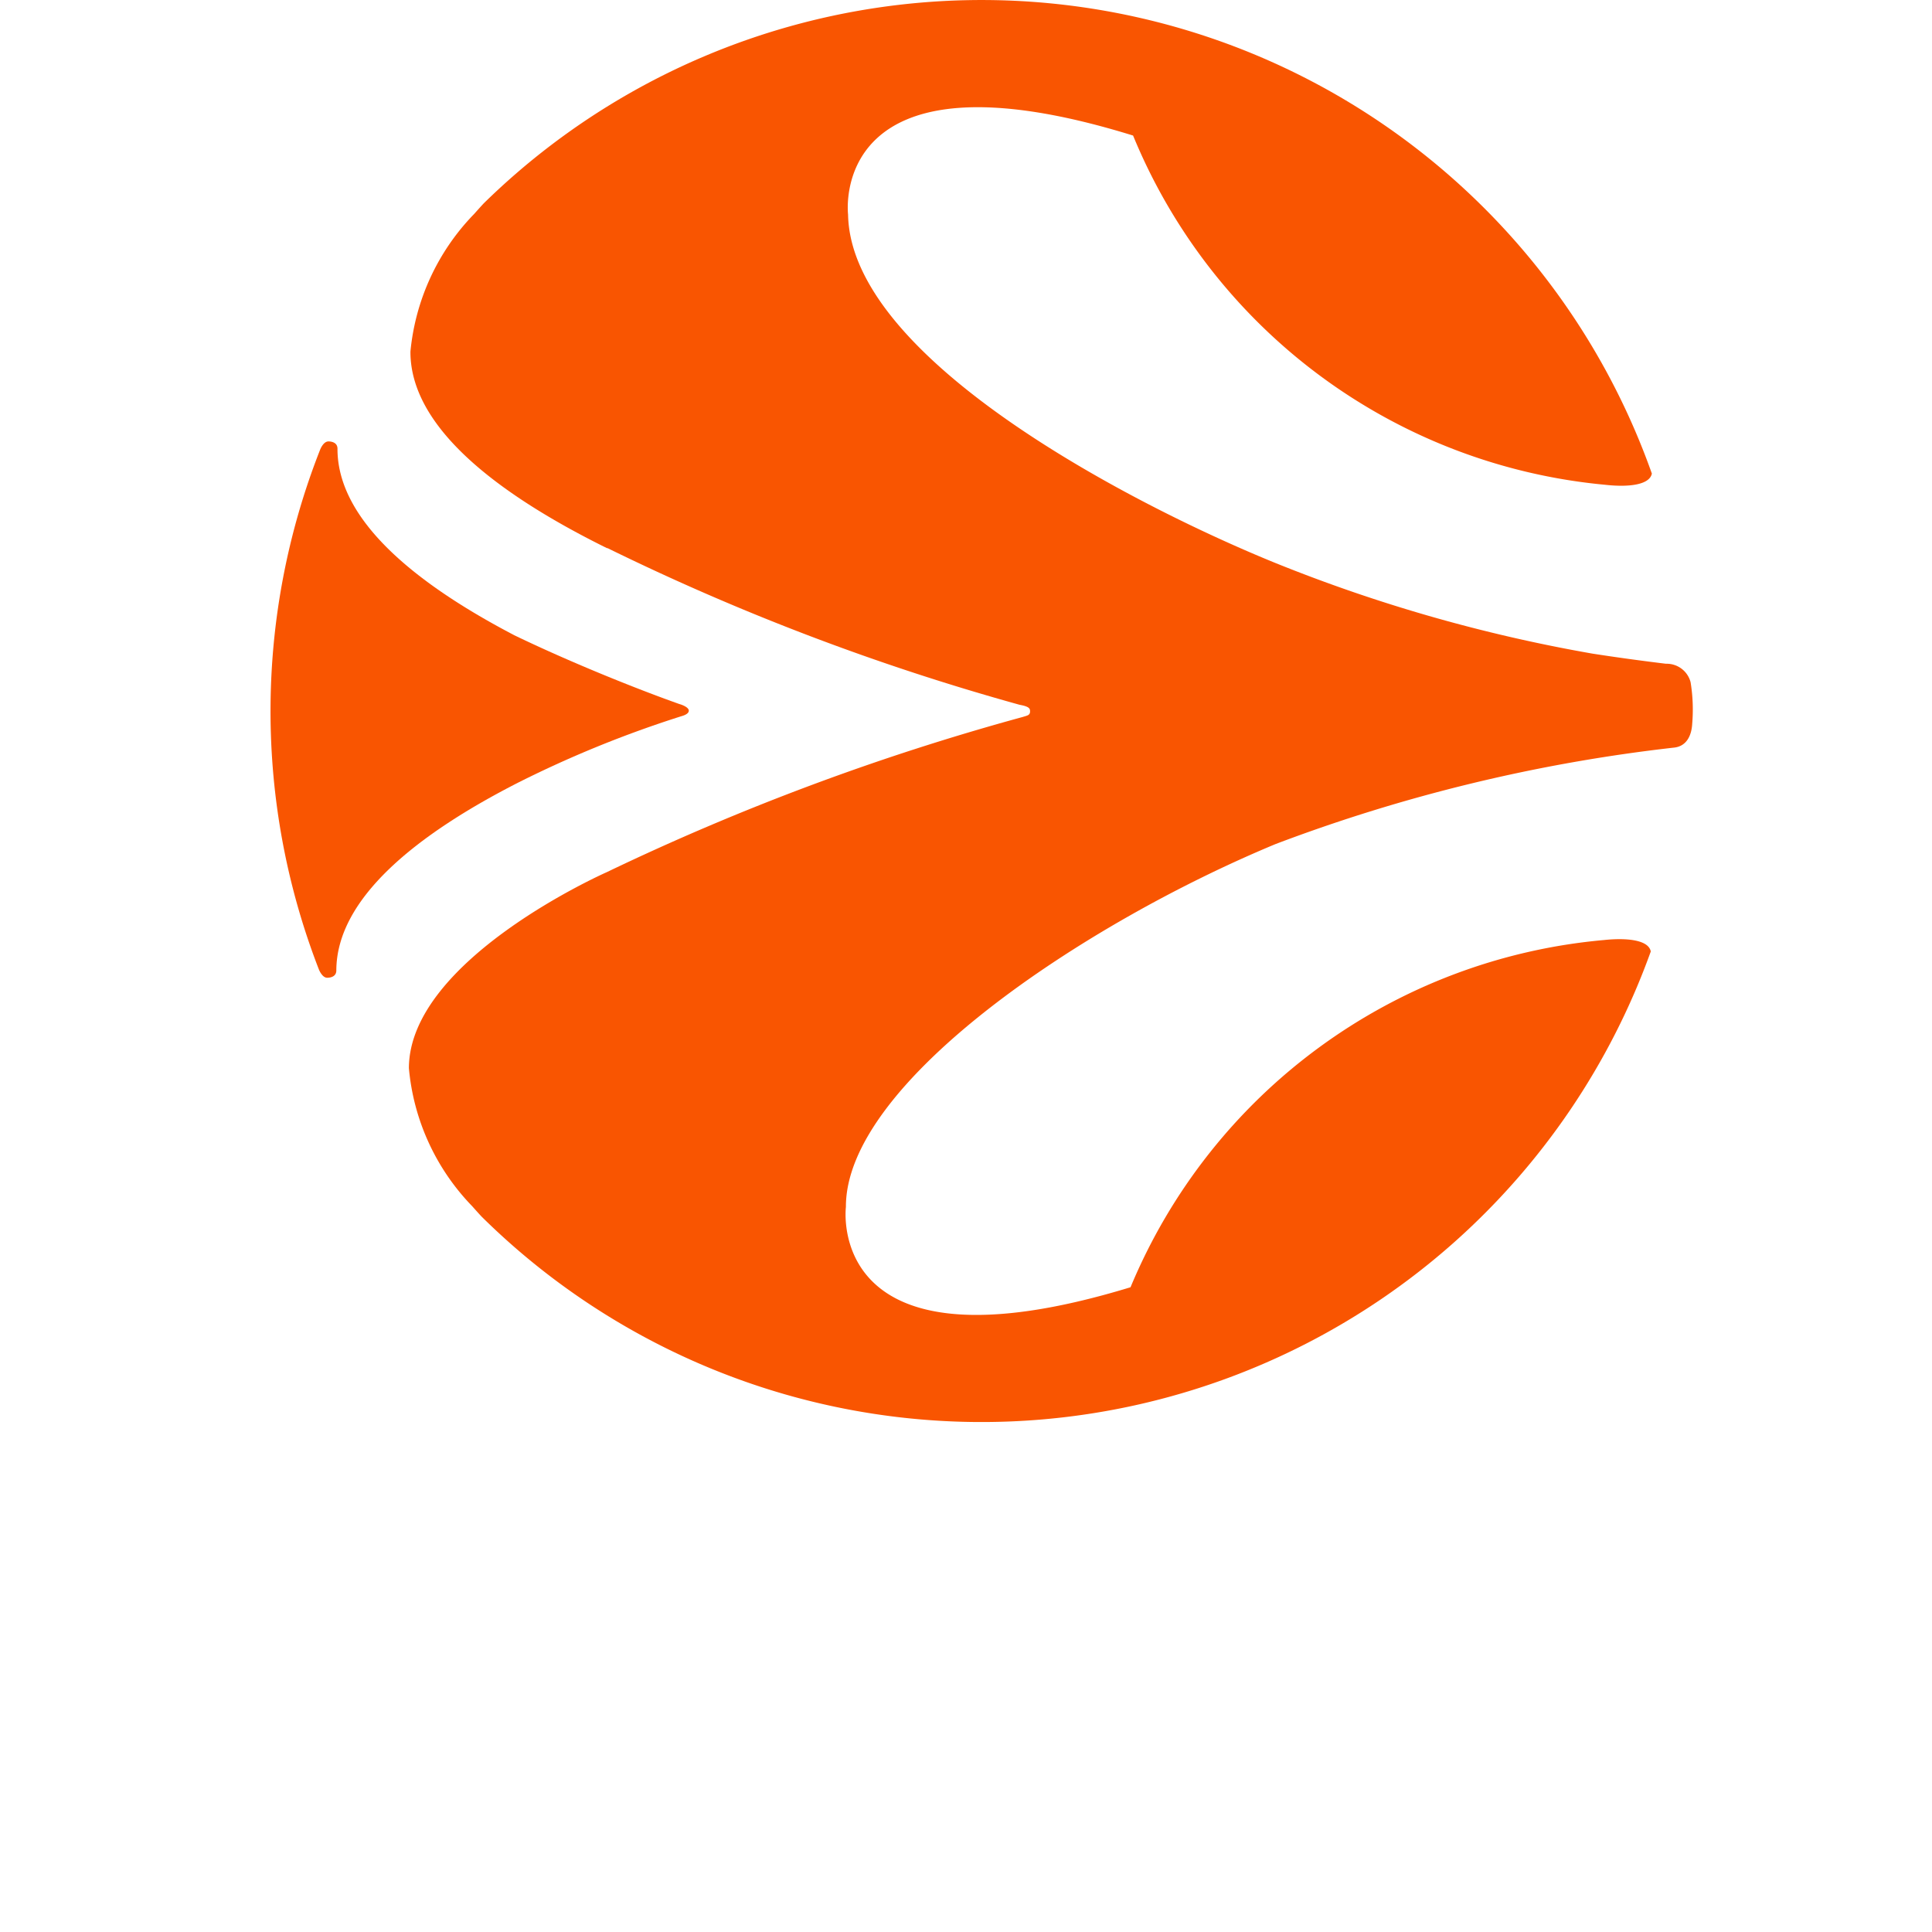 <svg id="LOGO" xmlns="http://www.w3.org/2000/svg" fill="#f95501" width="800px" height="800px" viewBox="0 0 18 25">
    <path d="M18.058,8.589q-.501-.061-.951-.131a20.271,20.271,0,0,1-4.096-1.17c-1.797-.729-5.504-2.624-5.537-4.512,0,0-.276-2.25,3.688-1.022a7.34,7.34,0,0,0,6.108,4.519c.291.033.575.006.605-.145A9.202,9.202,0,0,0,2.759,2.632q-.062.067-.121.134a2.956,2.956,0,0,0-.827,1.783c-.004.985,1.142,1.852,2.543,2.544l.008 0A30.76,30.76,0,0,0,9.694,9.12v0c.127.023.135.05.135.085-0.0.051-.036.054-.093.072A31.84,31.84,0,0,0,4.351,11.286c-.002.001-2.557,1.127-2.56,2.536a2.944,2.944,0,0,0,.819,1.786c.04.045.08.09.121.134a9.202,9.202,0,0,0,15.13-3.43c-.029-.151-.314-.179-.605-.148a7.34,7.34,0,0,0-6.127,4.493c-3.969,1.211-3.683-1.038-3.683-1.038-.006-1.607,3.075-3.665,5.56-4.697a21.307,21.307,0,0,1,5.147-1.247c.175-.014.236-.163.244-.309a2.188,2.188,0,0,0-.021-.539A.319.319,0,0,0,18.058,8.589Z" />
    <path d="M5.316,9.268c-.003,0,.097-.021.097-.072s-.12-.086-.12-.085V9.111C4.707,8.903,3.869,8.564,3.159,8.222,1.876,7.552.865,6.731.867,5.806c0-.081-.078-.094-.117-.094-.068-0-.108.108-.108.108A9.238,9.238,0,0,0,.626,12.544s.041.108.108.108c.039 0.0.117-.012.118-.093.002-.937,1.044-1.764,2.355-2.433A14.348,14.348,0,0,1,5.316,9.268Z" />
</svg>
